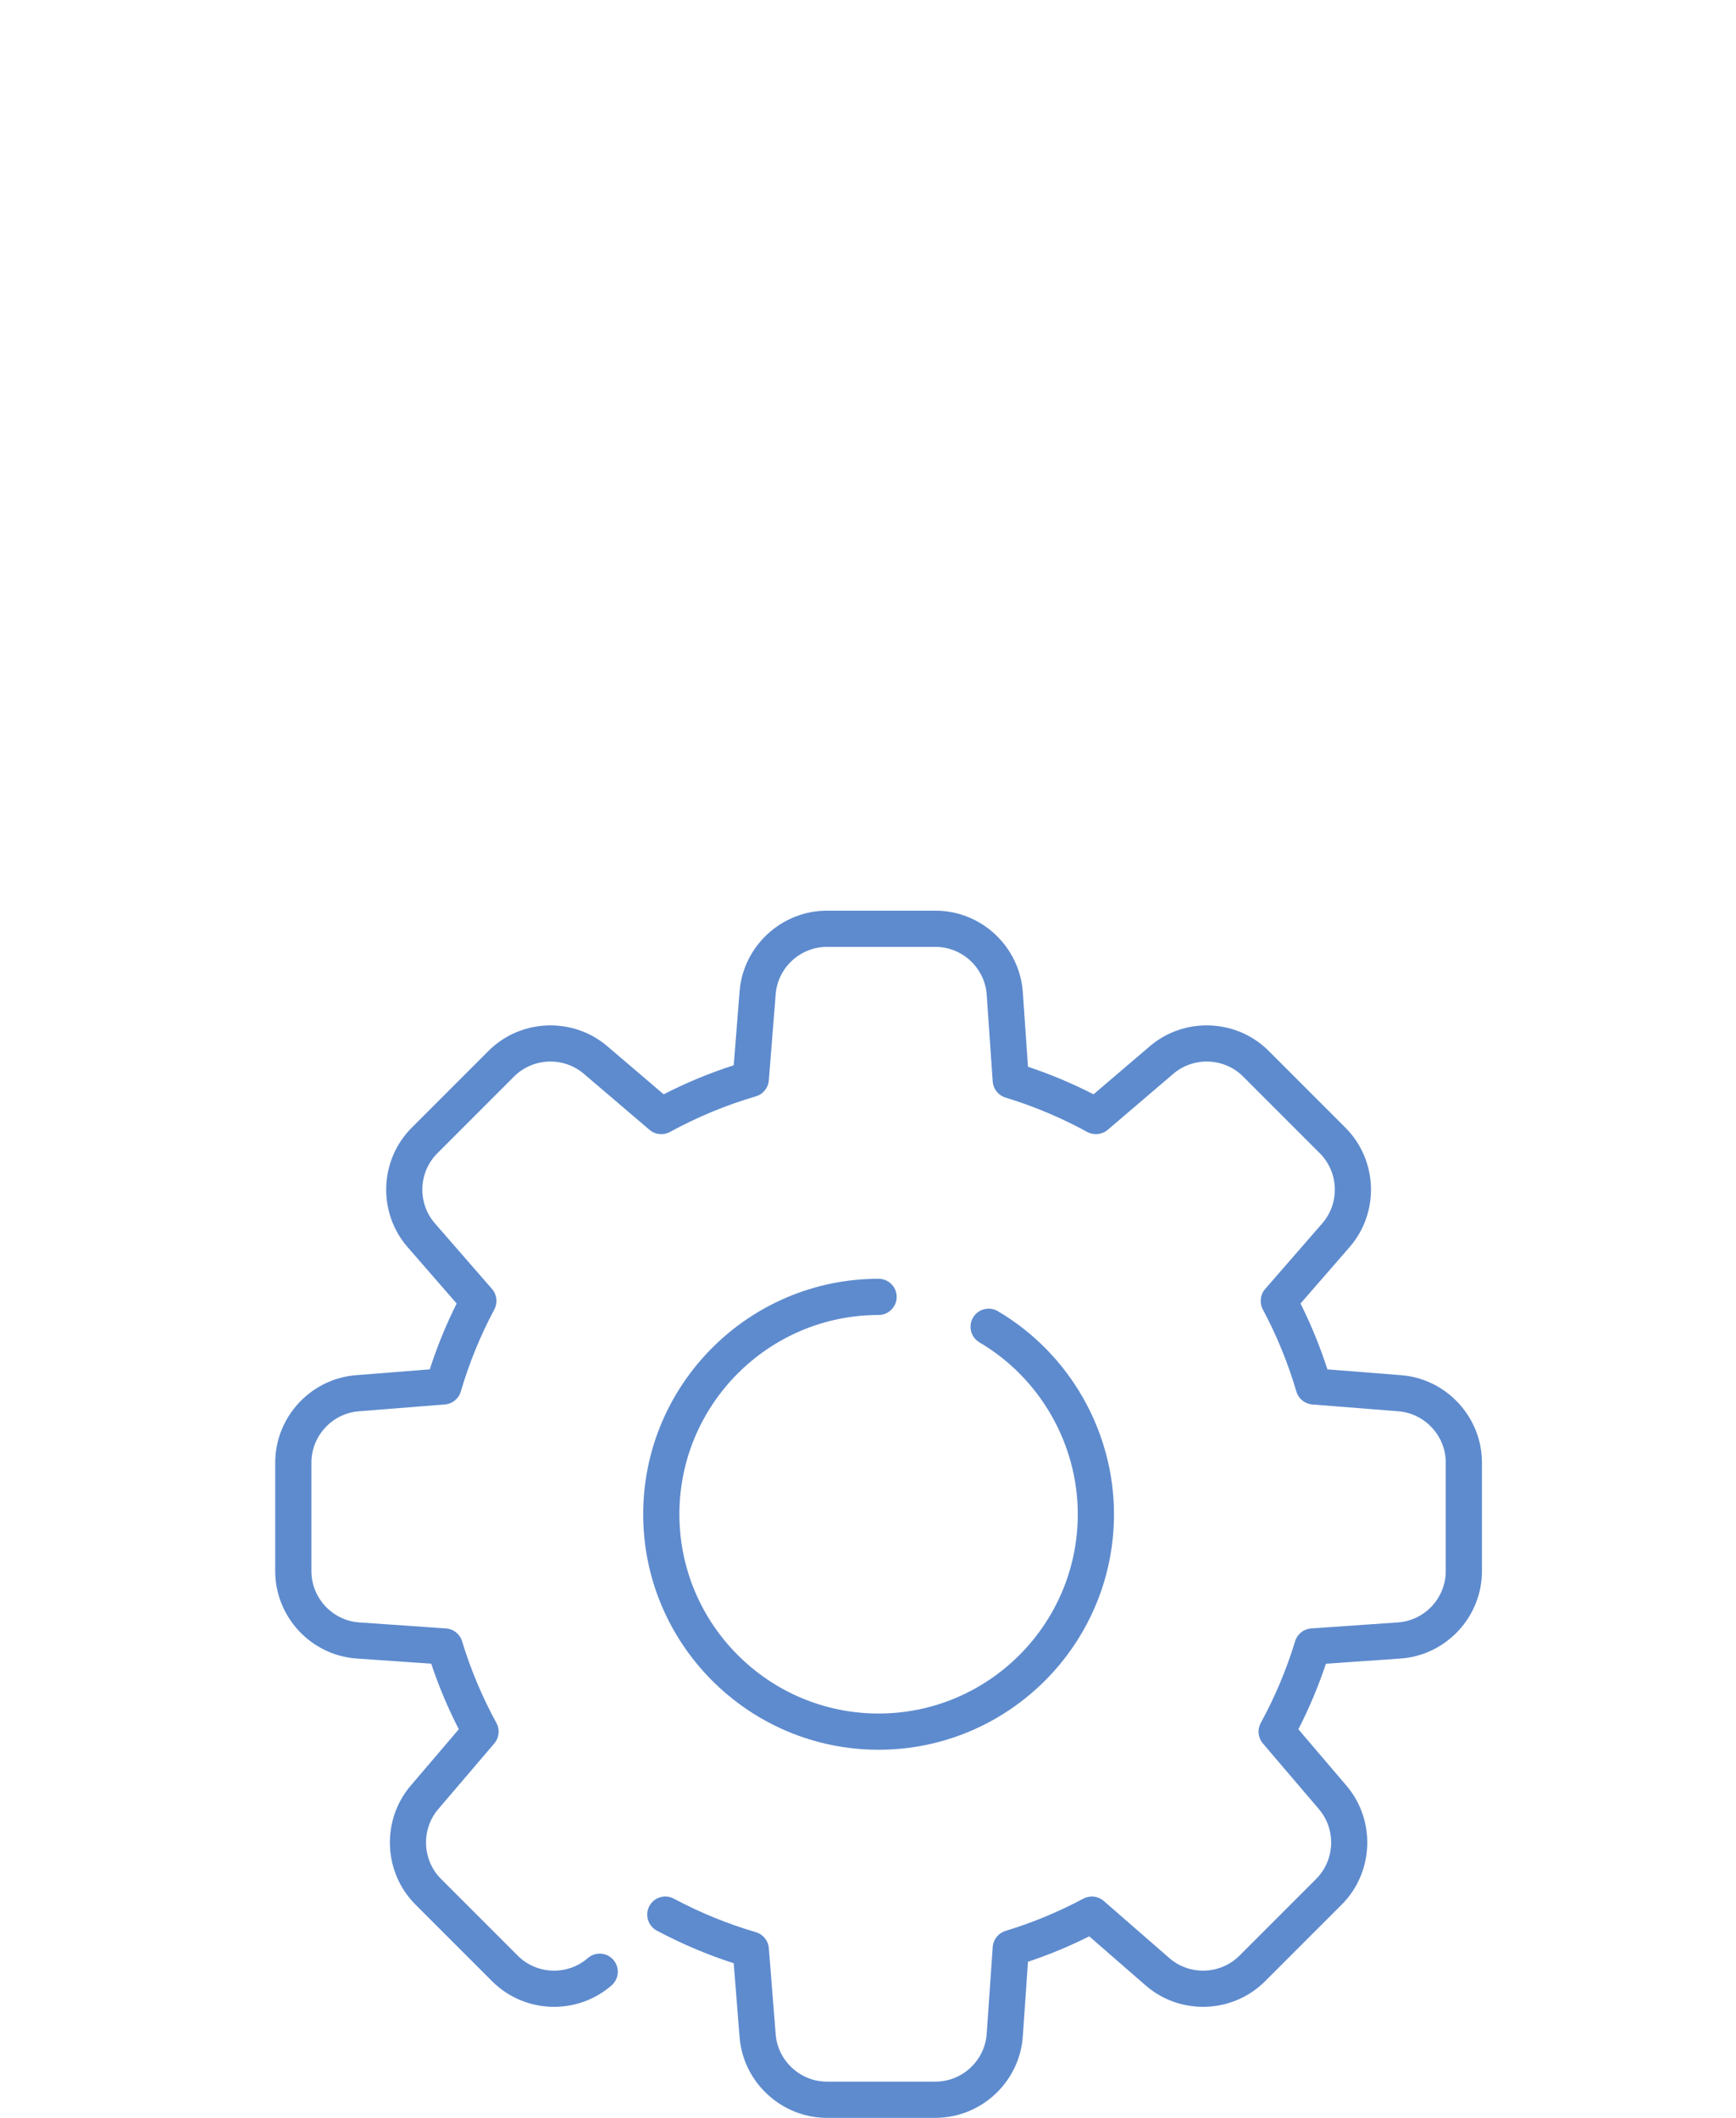 <svg width="82" height="100" viewBox="0 0 82 100" fill="none" xmlns="http://www.w3.org/2000/svg">
<path d="M66.189 64.934L62.7 64.658C62.357 63.593 61.931 62.551 61.43 61.549L63.746 58.888C65.168 57.255 65.082 54.777 63.551 53.246L59.926 49.621C58.411 48.105 55.946 48.008 54.315 49.399L51.653 51.671C50.656 51.16 49.619 50.724 48.557 50.37L48.313 46.852C48.163 44.692 46.35 43 44.185 43H39.059C36.915 43 35.103 44.674 34.934 46.811L34.658 50.3C33.52 50.666 32.411 51.126 31.348 51.671L28.685 49.399C27.054 48.008 24.59 48.105 23.074 49.621L19.449 53.246C17.918 54.777 17.832 57.255 19.254 58.888L21.57 61.549C21.069 62.551 20.643 63.593 20.3 64.658L16.811 64.934C14.674 65.103 13 66.915 13 69.059V74.185C13 76.35 14.692 78.163 16.852 78.313L20.369 78.556C20.724 79.619 21.16 80.656 21.671 81.652L19.399 84.315C18.008 85.945 18.105 88.41 19.621 89.926L23.246 93.551C24.777 95.082 27.255 95.168 28.888 93.746C29.244 93.436 29.282 92.896 28.972 92.54C28.662 92.183 28.122 92.146 27.766 92.456C26.807 93.29 25.353 93.24 24.455 92.342L20.83 88.717C19.941 87.828 19.884 86.381 20.7 85.424L23.349 82.32C23.579 82.05 23.619 81.666 23.448 81.355C22.778 80.13 22.232 78.831 21.826 77.495C21.722 77.155 21.42 76.915 21.067 76.891L16.97 76.607C15.703 76.519 14.71 75.455 14.71 74.185V69.059C14.71 67.801 15.692 66.738 16.946 66.638L21.013 66.316C21.367 66.288 21.666 66.045 21.766 65.704C22.159 64.365 22.692 63.061 23.35 61.828C23.517 61.515 23.474 61.132 23.241 60.864L20.544 57.766C19.709 56.808 19.76 55.353 20.658 54.455L24.283 50.831C25.172 49.941 26.619 49.884 27.575 50.7L30.68 53.349C30.95 53.579 31.334 53.619 31.645 53.449C32.931 52.745 34.297 52.179 35.705 51.766C36.045 51.667 36.288 51.367 36.316 51.013L36.639 46.946C36.738 45.692 37.801 44.71 39.059 44.71H44.185C45.455 44.71 46.519 45.703 46.607 46.97L46.891 51.067C46.915 51.42 47.156 51.722 47.495 51.825C48.831 52.232 50.13 52.778 51.355 53.449C51.666 53.619 52.05 53.579 52.321 53.349L55.425 50.7C56.382 49.884 57.828 49.941 58.717 50.83L62.342 54.455C63.24 55.353 63.291 56.807 62.456 57.766L59.759 60.864C59.526 61.132 59.483 61.516 59.65 61.829C60.308 63.061 60.841 64.365 61.234 65.705C61.334 66.045 61.633 66.288 61.987 66.316L66.054 66.638C67.308 66.738 68.29 67.801 68.29 69.059V74.185C68.29 75.455 67.297 76.519 66.03 76.607L61.933 76.891C61.58 76.915 61.278 77.156 61.175 77.495C60.768 78.831 60.222 80.13 59.551 81.355C59.381 81.666 59.421 82.05 59.651 82.32L62.3 85.425C63.116 86.382 63.059 87.828 62.17 88.717L58.545 92.342C57.647 93.24 56.193 93.29 55.234 92.456L52.136 89.759C51.868 89.526 51.484 89.483 51.172 89.65C50 90.276 48.763 90.788 47.495 91.174C47.156 91.278 46.915 91.579 46.891 91.933L46.607 96.03C46.519 97.297 45.455 98.29 44.185 98.29H39.059C37.801 98.29 36.738 97.308 36.639 96.054L36.316 91.987C36.288 91.633 36.045 91.333 35.705 91.234C34.365 90.841 33.061 90.308 31.829 89.65C31.412 89.427 30.894 89.585 30.672 90.001C30.449 90.418 30.607 90.936 31.023 91.158C32.184 91.778 33.405 92.296 34.657 92.7L34.934 96.189C35.103 98.326 36.915 100 39.059 100H44.185C46.35 100 48.163 98.308 48.313 96.148L48.556 92.63C49.547 92.3 50.516 91.898 51.451 91.43L54.112 93.746C55.745 95.168 58.223 95.082 59.754 93.551L63.379 89.927C64.894 88.411 64.992 85.946 63.6 84.315L61.329 81.653C61.84 80.656 62.276 79.619 62.63 78.557L66.148 78.313C68.308 78.163 70 76.35 70 74.185V69.059C70 66.915 68.326 65.103 66.189 64.934Z" fill="#5E8BCE"/>
<path d="M47.131 61.91C46.724 61.671 46.2 61.807 45.961 62.214C45.721 62.621 45.857 63.145 46.264 63.384C49.129 65.07 50.909 68.18 50.909 71.5C50.909 76.688 46.688 80.909 41.5 80.909C36.312 80.909 32.091 76.688 32.091 71.5C32.091 66.312 36.312 62.091 41.5 62.091C41.972 62.091 42.355 61.708 42.355 61.236C42.355 60.764 41.972 60.381 41.5 60.381C35.369 60.381 30.381 65.369 30.381 71.5C30.381 77.631 35.369 82.619 41.5 82.619C47.631 82.619 52.619 77.631 52.619 71.5C52.619 67.577 50.516 63.902 47.131 61.91Z" fill="#5E8BCE"/>
</svg>

